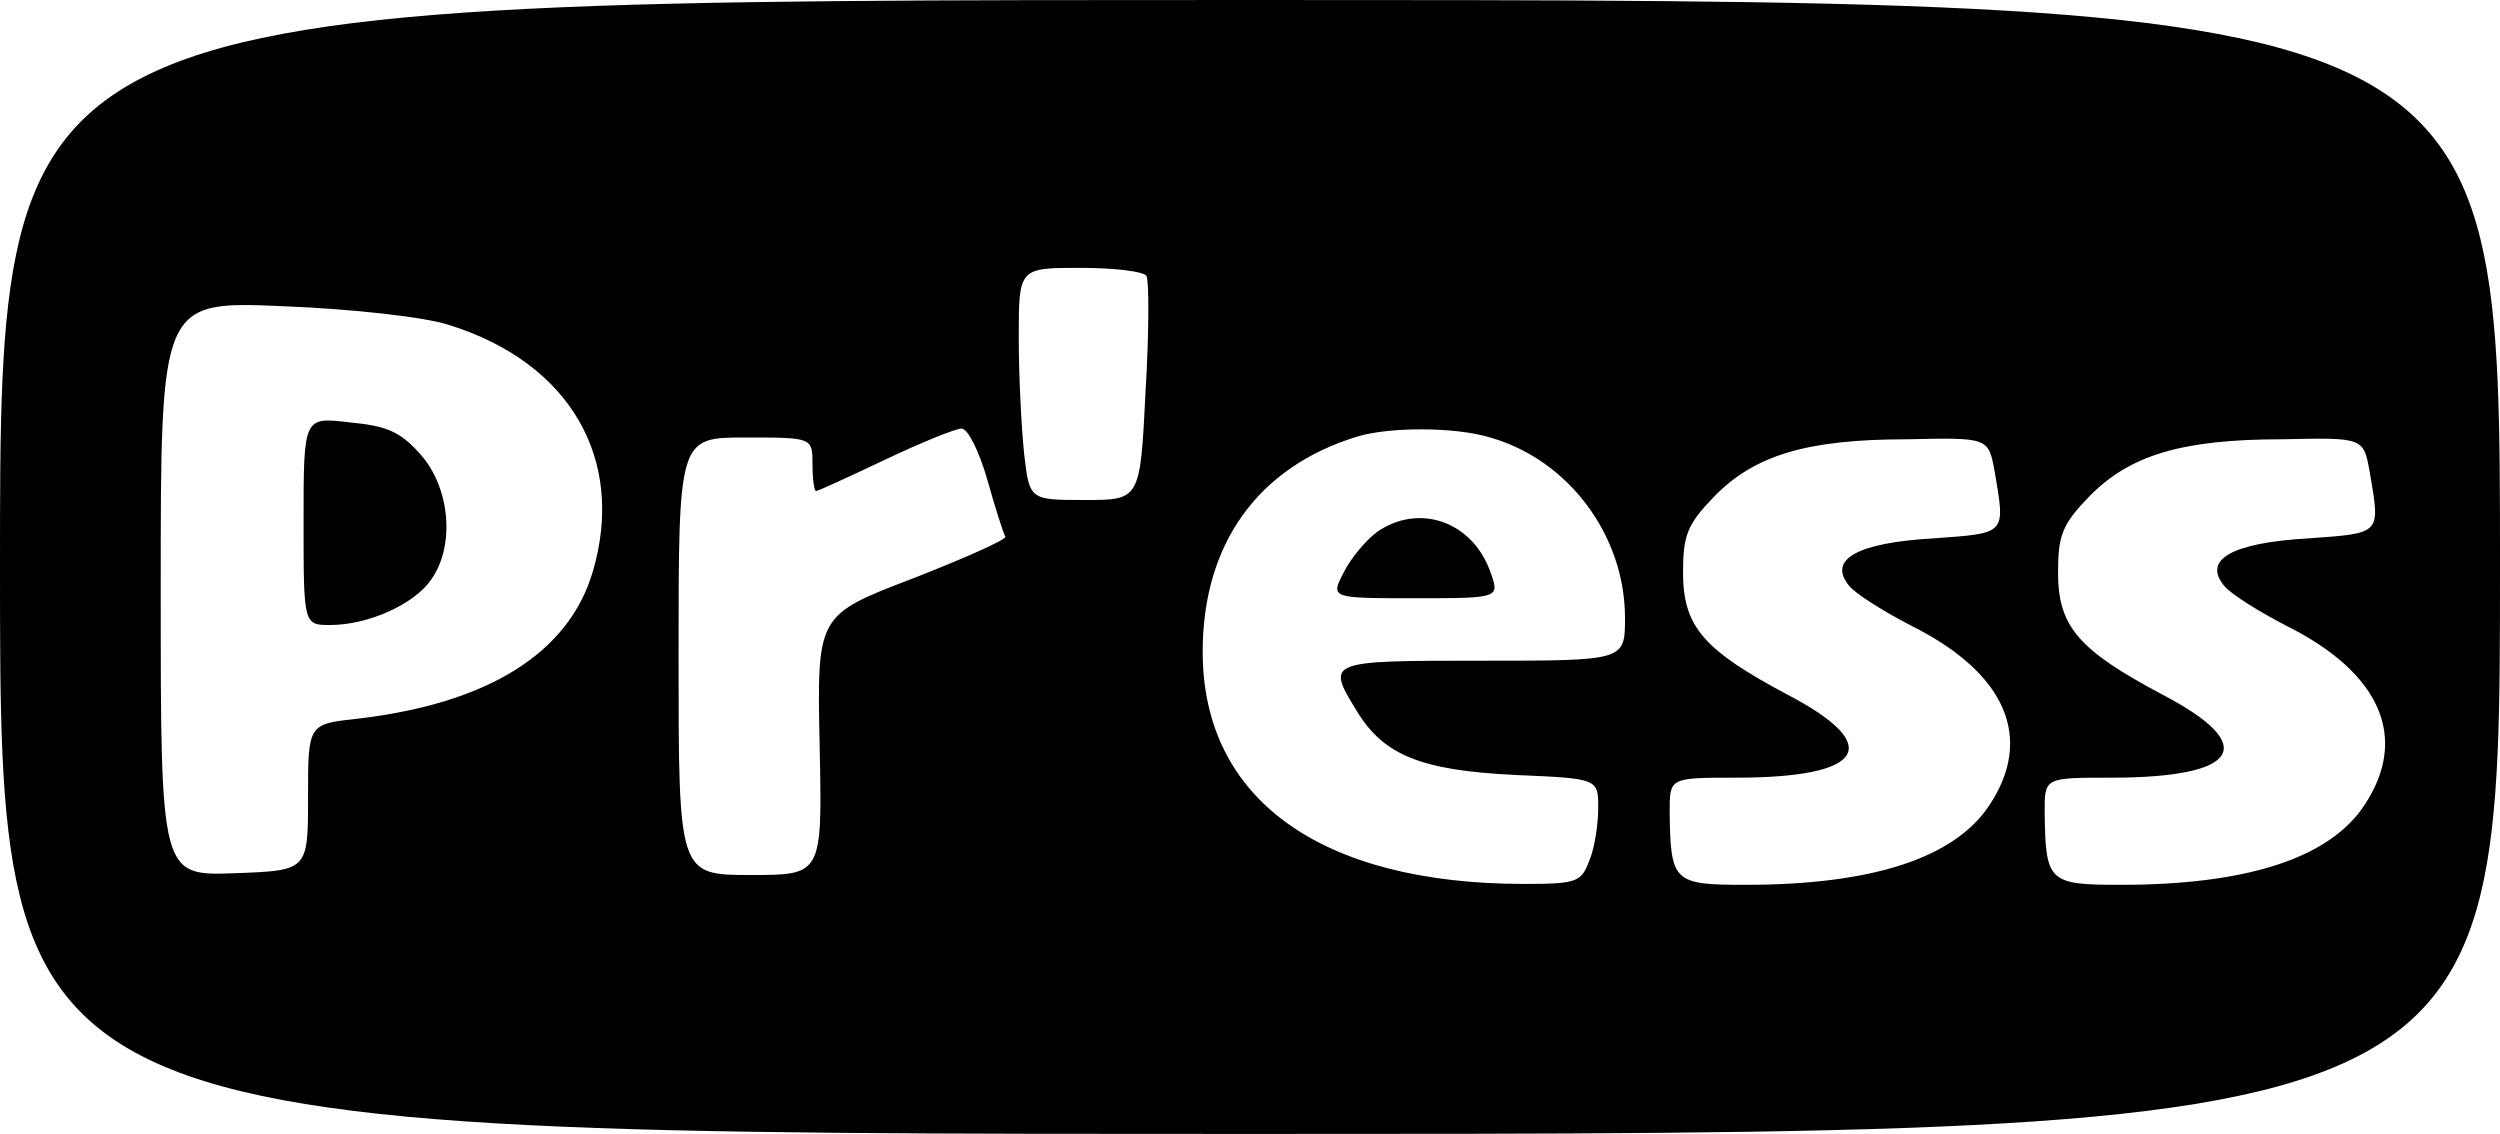 <?xml version="1.0" encoding="utf-8"?>
<!-- Generator: Adobe Illustrator 26.5.0, SVG Export Plug-In . SVG Version: 6.00 Build 0)  -->
<svg version="1.1" id="Layer_1" xmlns="http://www.w3.org/2000/svg" xmlns:xlink="http://www.w3.org/1999/xlink" x="0px" y="0px"
	 viewBox="0 0 280 127" style="enable-background:new 0 0 280 127;" xml:space="preserve">
<path d="M0,63.5C0,127,0,127,140,127s140,0,140-63.5S280,0,140,0S0,0,0,63.5 M128.4,30.9c0.3,0.5,0.3,6.3-0.1,13
	C127.7,56,127.7,56,121.5,56s-6.2,0-6.8-5.2c-0.3-2.9-0.6-8.7-0.6-13c0-7.8,0-7.8,6.9-7.8C124.8,30,128.1,30.4,128.4,30.9
	 M50.3,36.4c13.5,4.2,19.8,15,16.1,27.6C63.7,73.2,54.6,78.8,40,80.5c-5.5,0.6-5.5,0.6-5.5,8.8c0,8.2,0,8.2-8.2,8.5
	C18,98.1,18,98.1,18,65.9s0-32.2,13.8-31.6C39.4,34.6,47.6,35.5,50.3,36.4 M34,58.4C34,70,34,70,37,70c4.2,0,9.4-2.3,11.3-5.1
	c2.7-3.8,2.1-10.3-1.2-14c-2.3-2.6-3.8-3.2-8-3.6C34,46.7,34,46.7,34,58.4 M110.6,53.8c0.9,3.2,1.8,6,2,6.3
	c0.2,0.3-4.5,2.4-10.4,4.7c-10.7,4.1-10.7,4.1-10.4,18.7C92.1,98,92.1,98,84.1,98C76,98,76,98,76,73.5S76,49,83.5,49s7.5,0,7.5,3
	c0,1.7,0.2,3,0.4,3c0.2,0,3.7-1.6,7.7-3.5c4-1.9,7.9-3.5,8.6-3.5S109.7,50.6,110.6,53.8 M166.9,49c8.8,2.5,15.1,11,15.1,20.2
	c0,4.8,0,4.8-16,4.8c-17.5,0-17.5,0-14,5.7c3,4.9,7.2,6.6,17.8,7.1c9.2,0.4,9.2,0.4,9.2,3.7c0,1.8-0.4,4.5-1,5.9
	c-0.9,2.4-1.4,2.6-7.3,2.6c-22.8,0-36-9.5-36-26c0-12.1,6.2-20.7,17.3-24.1C155.6,47.8,163,47.8,166.9,49 M223.4,52.8
	c1.2,7.1,1.4,6.9-6.9,7.5c-8.6,0.5-11.8,2.4-9.4,5.3c0.7,0.9,3.9,2.9,7,4.5c10.6,5.3,13.7,12.6,8.7,20.1c-3.9,5.9-13.1,8.9-27.3,8.9
	c-8.1,0-8.4-0.3-8.5-8.2c0-3.8,0-3.8,7.4-3.8c14.5,0,16.7-3.6,5.8-9.3c-9.4-5-11.7-7.6-11.7-13.7c0-4.2,0.5-5.4,3.5-8.5
	c4.5-4.6,10.3-6.4,21.6-6.4C222.7,49,222.7,49,223.4,52.8 M265.4,52.8c1.2,7.1,1.4,6.9-6.9,7.5c-8.6,0.5-11.8,2.4-9.4,5.3
	c0.7,0.9,3.9,2.9,7,4.5c10.6,5.3,13.7,12.6,8.7,20.1c-3.9,5.9-13.1,8.9-27.3,8.9c-8.1,0-8.4-0.3-8.5-8.2c0-3.8,0-3.8,7.4-3.8
	c14.5,0,16.7-3.6,5.8-9.3c-9.4-5-11.7-7.6-11.7-13.7c0-4.2,0.5-5.4,3.5-8.5c4.5-4.6,10.3-6.4,21.6-6.4C264.7,49,264.7,49,265.4,52.8
	 M154.2,59.6c-1.2,0.9-2.9,2.9-3.7,4.5c-1.5,2.9-1.5,2.9,8,2.9c9.5,0,9.5,0,8.4-3C164.9,58.4,158.9,56.3,154.2,59.6z"/>
</svg>
